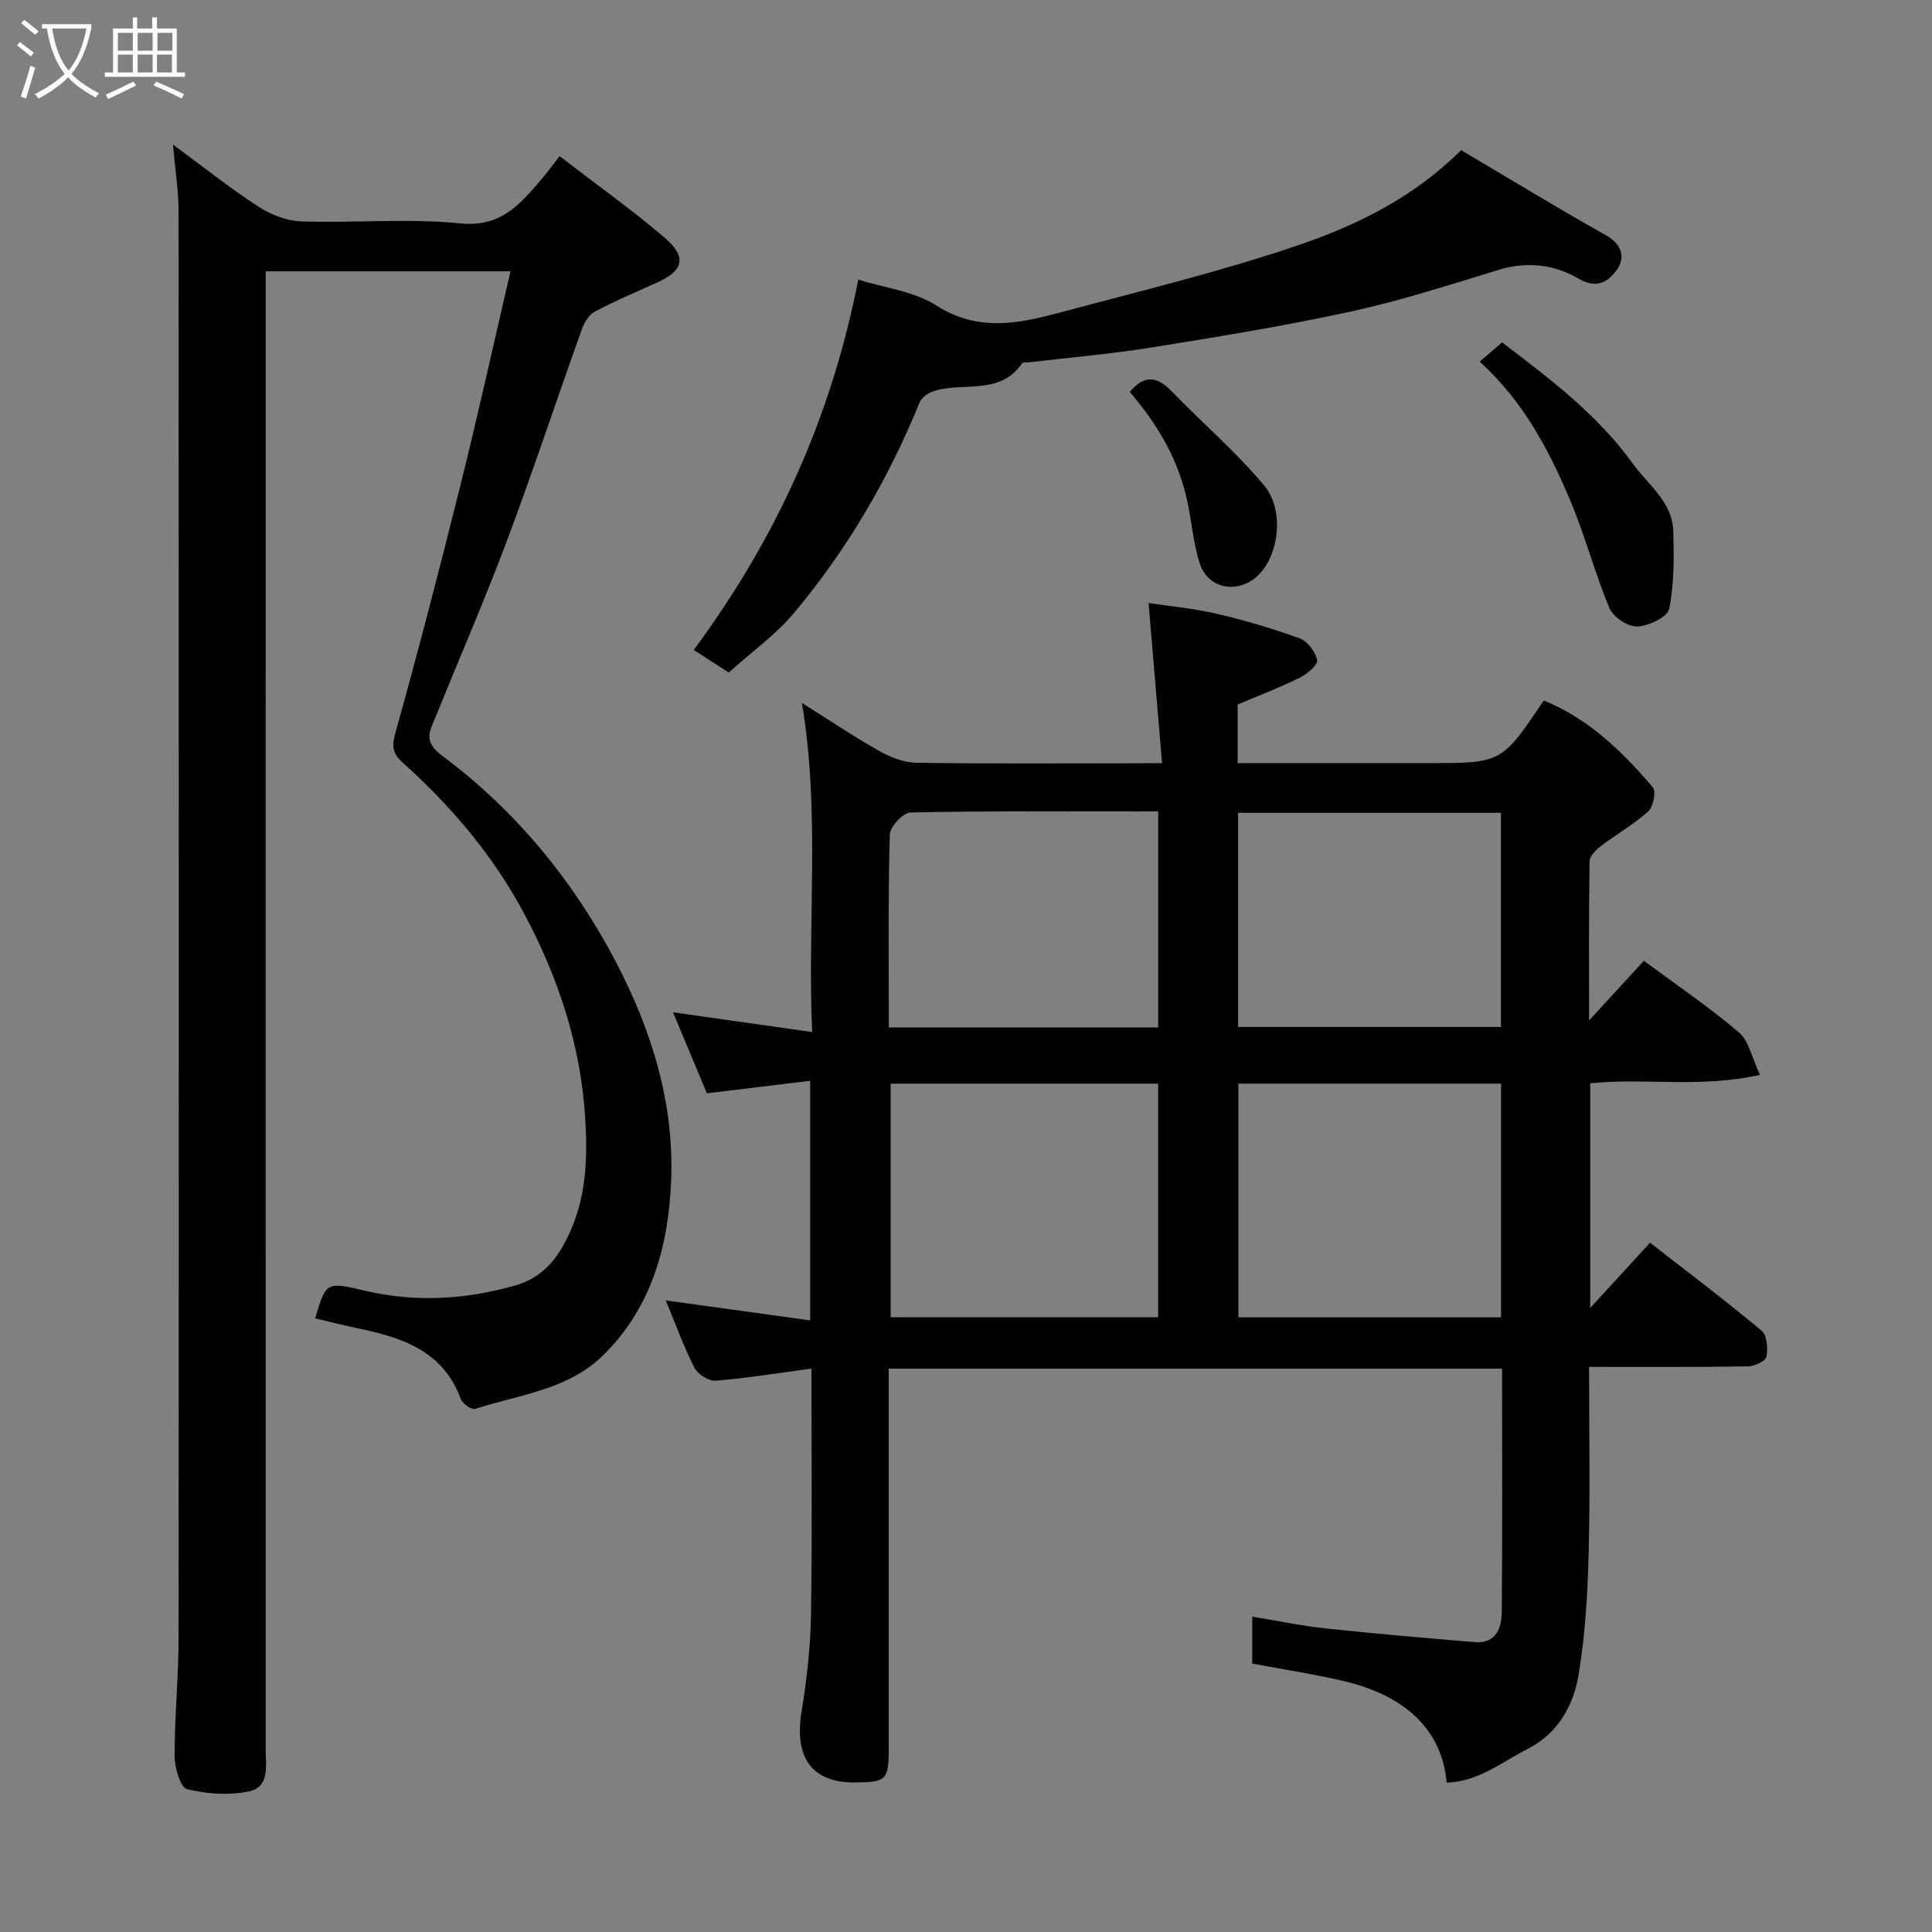 <svg enable-background="new 0 0 400 400" viewBox="0 0 400 400" xmlns="http://www.w3.org/2000/svg"><rect x="0" y="0" width="400" height="400" fill="#808080" stroke="none"/><path d="m6.4 11.7c-1-.8-1.9-1.6-2.9-2.3l.6-.7c.9.7 1.9 1.4 2.9 2.2zm-2.1 8.3c.7-2.1 1.4-4.2 2-6.4.2.1.6.3 1 .4-.7 2.3-1.3 4.4-1.9 6.4zm3-12.8c-1.1-.9-2.1-1.7-2.9-2.4l.6-.7c1 .8 2 1.5 3 2.4zm1.4-1.3v-.9h10.2v.9c-.9 4.2-2.3 7.3-4.1 9.4 1.3 1.4 3.2 2.7 5.7 4-.2.2-.4.5-.7.9-2.5-1.4-4.4-2.7-5.7-4.2-1.4 1.5-3.5 3-6.1 4.4 0 0 0 0-.1-.1-.3-.4-.5-.7-.7-.8 2.7-1.4 4.7-2.8 6.2-4.2-1.8-2.2-3-5.3-3.7-9.4zm9.2 0h-7.1c.6 3.8 1.7 6.7 3.4 8.7 1.7-2 2.9-4.8 3.7-8.7z" fill="#fbfcfa"/><path d="m31.6 3.6h.9v2.3h4.1v9.1h1.7v.9h-16.6v-.9h1.7v-9.1h4.1v-2.3h.9v2.3h3.1v-2.3zm-4 13.3.6.8c-1.9.9-3.8 1.9-5.8 2.8-.2-.3-.3-.6-.5-.9 2-.9 3.9-1.8 5.7-2.7zm-3.2-10.1v3.7h3.1v-3.7zm0 4.5v3.7h3.1v-3.7zm4.1-4.5v3.7h3.1v-3.7zm0 4.5v3.7h3.1v-3.7zm9.1 9.1c-2.1-1.1-4.1-2-5.8-2.7l.5-.8c2.2.9 4.1 1.8 5.8 2.6zm-1.9-13.6h-3.1v3.7h3.1zm-3.2 4.5v3.7h3.1v-3.7z" fill="#fbfcfa"/><g fill="#010101"><path d="m240.59 158c-.96-11.34-1.84-21.79-2.79-33.15 4.36.66 9.28 1.1 14.04 2.21 5.84 1.36 11.63 3.06 17.26 5.11 1.61.59 3.26 2.78 3.6 4.5.19.96-2.05 2.87-3.56 3.62-4.07 2.02-8.33 3.64-12.9 5.58v12.12h32.09 7.5c15.07 0 15.07 0 23.79-12.96 9.27 3.75 16.22 10.54 22.57 17.95.73.85.12 4.05-.92 4.99-3 2.71-6.61 4.75-9.85 7.22-1.02.78-2.3 2.08-2.32 3.16-.17 10.61-.1 21.23-.1 32.93 4.18-4.55 7.67-8.36 11.35-12.36 6.75 5 13.51 9.58 19.69 14.84 2.07 1.76 2.67 5.25 4.34 8.78-12.53 2.8-23.84.56-35.14 1.75v46.5c4.26-4.65 8.18-8.92 12.39-13.5 7.59 5.91 15.48 11.88 23.08 18.2 1.13.94 1.34 3.69 1.01 5.41-.18.9-2.45 1.97-3.79 1.99-10.8.18-21.59.11-32.93.11 0 13.19.24 25.97-.09 38.73-.21 8.36-.71 16.79-2.08 25.03-1.06 6.36-4.28 12.13-10.45 15.28-5.4 2.75-10.32 6.86-16.87 7.03-.92-10.8-8.46-18.01-21.25-21.01-6.17-1.45-12.46-2.4-19-3.63 0-2.86 0-5.93 0-9.72 5.26.86 10.18 1.9 15.15 2.43 10.28 1.1 20.59 1.99 30.9 2.84 4.48.37 5.59-2.93 5.62-6.35.14-16.64.06-33.28.06-50.27-42.31 0-84.35 0-126.99 0v5.34 73.48c0 6.36-.54 6.78-6.84 6.86-8.6.12-12.84-4.64-11.21-14.64 1.08-6.62 1.85-13.36 1.96-20.06.27-16.81.09-33.64.09-50.99-6.8.91-13.32 1.98-19.87 2.51-1.42.11-3.69-1.36-4.38-2.72-2.2-4.32-3.85-8.93-5.9-13.9 10.1 1.39 19.82 2.74 29.89 4.13 0-16.78 0-32.85 0-49.6-7.22.87-14.14 1.71-21.38 2.59-2.27-5.43-4.65-11.11-7.02-16.77 9.3 1.32 18.58 2.63 28.81 4.08-1.02-23.01 1.71-45.24-2.12-68.13 5.8 3.64 10.77 6.99 15.98 9.92 2.31 1.3 5.09 2.42 7.67 2.46 15.16.23 30.32.11 45.48.11 1.56-.03 3.14-.03 5.43-.03zm-.81 66.36c-18.78 0-37.15 0-55.38 0v48.37h55.38c0-16.19 0-32.11 0-48.37zm70.99-.01c-18.43 0-36.47 0-54.38 0v48.39h54.38c0-16.18 0-32.1 0-48.39zm-70.98-56.35c-17.37 0-34.31-.12-51.24.21-1.54.03-4.29 2.93-4.33 4.56-.36 13.25-.2 26.51-.2 39.95h55.77c0-14.86 0-29.44 0-44.72zm70.96.29c-18.29 0-36.32 0-54.41 0v44.33h54.41c0-14.97 0-29.56 0-44.33z"/><path d="m65.25 272.95c2.28-7.63 2.3-7.59 10.35-5.71 10.4 2.43 20.68 1.84 30.96-1.06 6.03-1.7 9.14-5.93 11.48-11.16 3.41-7.63 3.63-15.56 3.1-23.83-.97-15.01-5.59-28.81-12.53-41.88-6.39-12.02-15.1-22.33-25.24-31.42-1.87-1.68-2.36-3.1-1.57-5.92 4.81-17.23 9.31-34.55 13.63-51.91 3.62-14.54 6.84-29.17 10.26-43.89-16.83 0-33.45 0-50.68 0v5.98c0 99.98 0 199.96-.01 299.95 0 3.38.91 7.87-3.43 8.78-4.12.87-8.75.56-12.85-.46-1.39-.35-2.57-4.47-2.57-6.86-.02-8.1.82-16.2.82-24.3.07-98.48.06-196.96 0-295.45 0-4.35-.71-8.7-1.16-13.88 6.39 4.7 11.85 9.06 17.69 12.85 2.57 1.67 5.87 2.96 8.88 3.06 10.99.36 22.07-.68 32.96.41 8.28.82 12.21-3.83 16.57-8.9 1.26-1.46 2.39-3.03 3.95-5.02 7.46 5.74 14.78 10.96 21.6 16.76 4.86 4.13 4.12 6.95-1.53 9.46-4.29 1.91-8.62 3.76-12.77 5.96-1.21.64-2.19 2.24-2.68 3.62-5.21 14.56-10.06 29.24-15.48 43.71-4.63 12.34-9.89 24.43-14.84 36.65-1.17 2.89-2.65 4.98 1.41 8 15.23 11.34 27.14 25.86 35.94 42.66 7.43 14.2 12.16 29.36 11.43 45.63-.6 13.37-4.06 25.85-13.92 35.68-7.34 7.31-17.46 8.25-26.66 11.24-.72.23-2.61-1.11-2.97-2.08-3.69-10.07-12.31-12.72-21.49-14.65-2.85-.58-5.67-1.31-8.65-2.02z"/><path d="m150.88 139.24c-2.55-1.64-4.83-3.11-7.25-4.67 17.18-23.21 28.52-48.34 34.07-76.68 5.37 1.69 11.53 2.39 16.23 5.39 8.63 5.51 17.04 3.7 25.63 1.4 16.64-4.46 33.45-8.5 49.72-14.08 12-4.12 23.56-9.89 33.23-19.51 9.95 5.88 19.9 11.96 30.07 17.67 3.43 1.93 3.85 4.79 2.16 7.13-1.57 2.17-3.93 4.14-7.87 1.82-4.91-2.9-10.65-3.66-16.54-1.86-10.11 3.09-20.2 6.37-30.51 8.62-13.7 2.99-27.56 5.24-41.41 7.47-8.4 1.35-16.9 2.07-25.35 3.07-.49.06-1.26-.07-1.44.2-4.67 6.86-12.46 3.7-18.56 5.86-1.05.37-2.28 1.3-2.68 2.27-6.44 15.86-15.03 30.47-25.99 43.57-3.78 4.51-8.73 8.03-13.51 12.33z"/><path d="m306.35 74.87c1.78-1.53 3.04-2.6 4.65-3.98 9.74 7.43 19.65 14.84 27.06 25.1 3.22 4.46 8.2 7.91 8.37 14 .15 5.36.21 10.85-.84 16.06-.34 1.69-4.26 3.57-6.61 3.66-1.93.07-4.98-1.94-5.75-3.78-3.06-7.31-5.06-15.06-8.15-22.36-4.4-10.42-9.64-20.43-18.73-28.7z"/><path d="m233.9 81.13c3.07-3.6 5.69-3.2 8.63-.17 6.34 6.55 13.32 12.55 19.16 19.5 4.58 5.45 2.94 15.58-1.98 19.32-4.19 3.19-9.78 1.81-11.36-3.24-1.3-4.16-1.63-8.62-2.56-12.91-1.83-8.49-6.1-15.73-11.89-22.5z"/></g></svg>